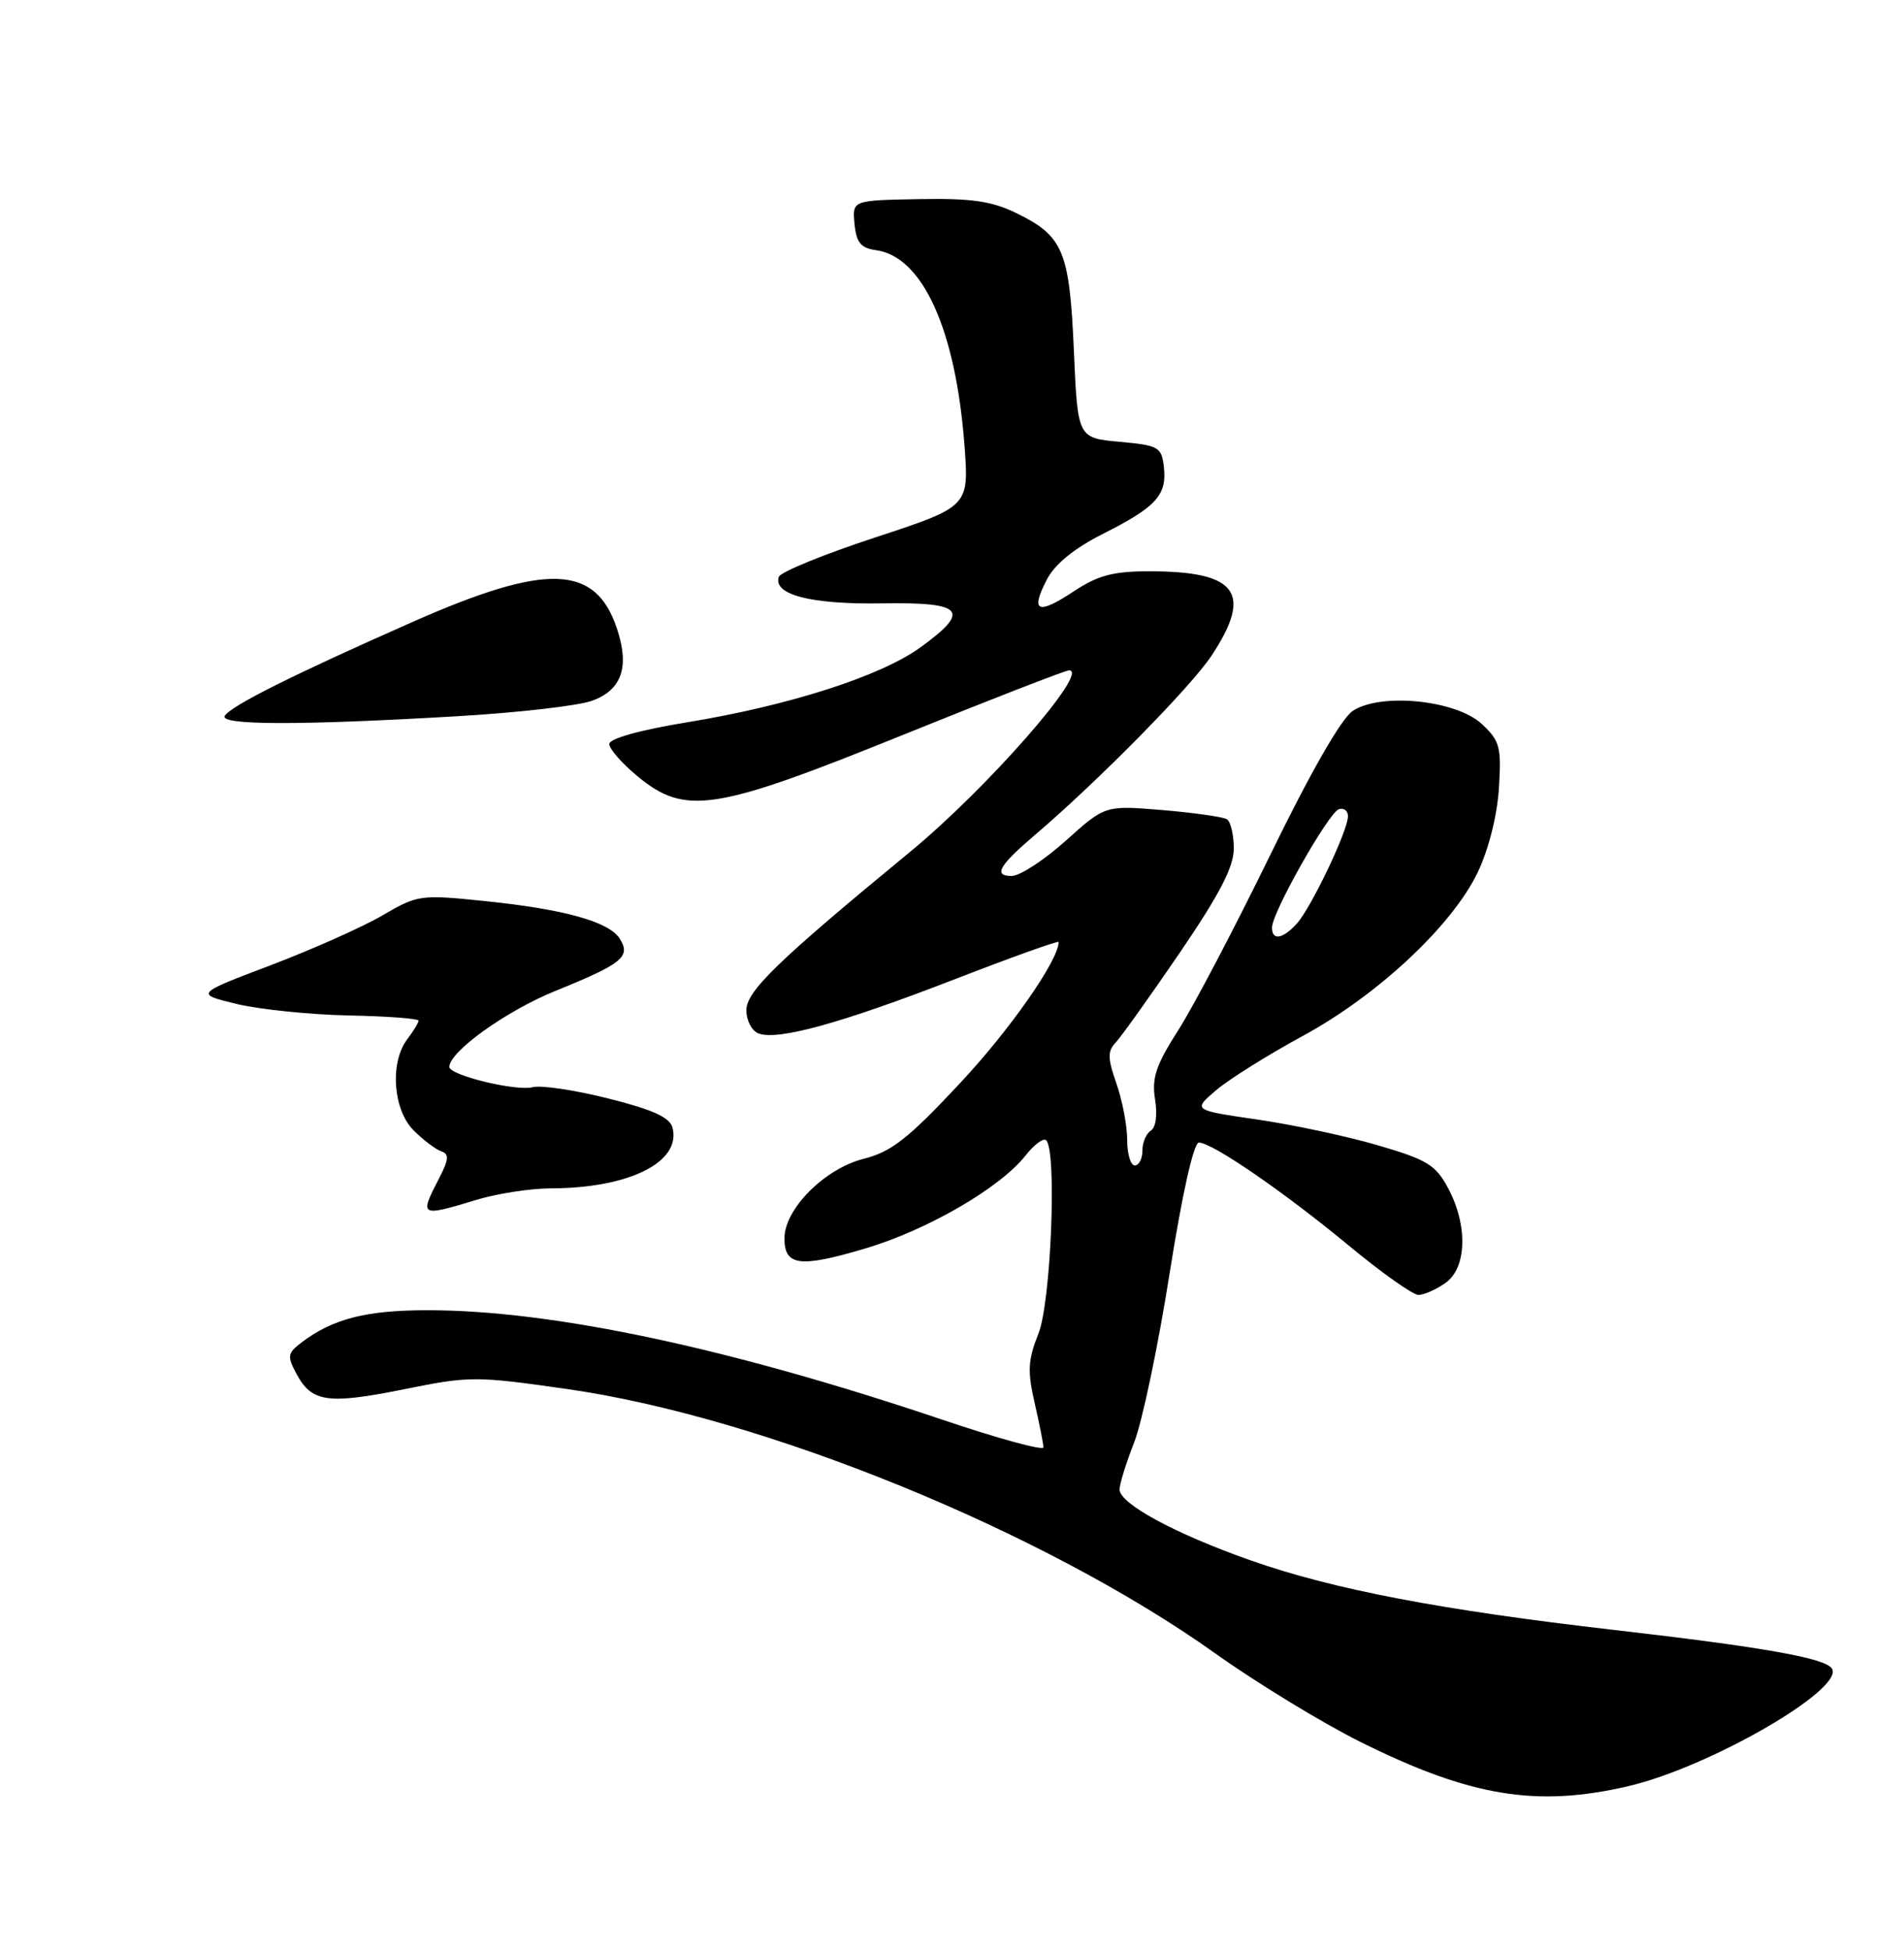 <?xml version="1.0" encoding="UTF-8" standalone="no"?>
<!DOCTYPE svg PUBLIC "-//W3C//DTD SVG 1.1//EN" "http://www.w3.org/Graphics/SVG/1.1/DTD/svg11.dtd" >
<svg xmlns="http://www.w3.org/2000/svg" xmlns:xlink="http://www.w3.org/1999/xlink" version="1.1" viewBox="0 0 250 256">
 <g >
 <path fill="currentColor"
d=" M 213.89 234.47 C 224.55 231.95 242.20 221.75 240.54 219.06 C 239.69 217.68 231.54 216.24 212.00 213.99 C 189.21 211.37 175.03 208.66 164.24 204.86 C 154.30 201.36 147.00 197.41 147.00 195.54 C 147.00 194.84 147.86 192.07 148.91 189.38 C 149.97 186.70 152.06 176.74 153.56 167.25 C 155.22 156.74 156.73 150.00 157.42 150.00 C 159.16 150.00 168.58 156.47 177.16 163.57 C 181.43 167.11 185.52 170.00 186.24 170.00 C 186.96 170.00 188.56 169.30 189.78 168.44 C 192.60 166.47 192.76 160.89 190.14 155.98 C 188.51 152.93 187.38 152.24 180.89 150.35 C 176.83 149.16 169.70 147.64 165.05 146.97 C 156.61 145.74 156.61 145.74 159.69 143.12 C 161.38 141.68 166.48 138.49 171.02 136.02 C 180.88 130.68 190.68 121.52 194.04 114.50 C 195.46 111.52 196.58 107.08 196.81 103.50 C 197.15 98.07 196.94 97.27 194.58 95.06 C 191.21 91.91 181.33 90.90 177.63 93.32 C 176.13 94.31 172.10 101.33 166.78 112.25 C 162.12 121.80 156.69 132.15 154.71 135.24 C 151.78 139.82 151.21 141.52 151.66 144.31 C 151.99 146.34 151.77 148.03 151.11 148.43 C 150.50 148.81 150.00 149.99 150.00 151.06 C 150.00 152.13 149.55 153.00 149.00 153.00 C 148.45 153.00 148.00 151.48 148.00 149.63 C 148.00 147.77 147.36 144.45 146.59 142.25 C 145.43 138.96 145.41 138.01 146.48 136.88 C 147.20 136.12 150.99 130.81 154.90 125.09 C 160.14 117.40 162.00 113.81 162.00 111.40 C 162.00 109.59 161.59 107.86 161.09 107.55 C 160.58 107.24 156.78 106.70 152.64 106.35 C 145.11 105.72 145.11 105.72 139.95 110.36 C 137.11 112.91 133.91 115.00 132.83 115.00 C 130.39 115.00 131.17 113.63 135.92 109.59 C 144.16 102.57 156.33 90.21 159.07 86.09 C 164.54 77.82 162.46 75.00 150.91 75.00 C 146.15 75.00 144.16 75.53 140.96 77.65 C 136.24 80.77 135.26 80.33 137.45 76.09 C 138.50 74.06 141.03 72.00 144.83 70.08 C 151.82 66.56 153.24 64.99 152.82 61.31 C 152.52 58.68 152.14 58.47 147.00 58.00 C 141.50 57.50 141.50 57.50 141.00 46.00 C 140.43 32.92 139.61 30.97 133.41 27.96 C 130.18 26.39 127.50 26.01 120.61 26.14 C 111.90 26.30 111.90 26.30 112.20 29.40 C 112.44 31.85 113.03 32.57 115.00 32.84 C 121.12 33.66 125.47 43.21 126.63 58.37 C 127.25 66.50 127.25 66.50 114.94 70.55 C 108.17 72.77 102.47 75.10 102.26 75.73 C 101.48 78.07 106.47 79.36 115.75 79.21 C 126.57 79.04 127.54 80.14 120.84 85.00 C 115.63 88.77 103.58 92.64 90.25 94.82 C 84.01 95.84 80.00 96.96 80.00 97.68 C 80.00 98.32 81.68 100.24 83.73 101.93 C 89.99 107.09 93.85 106.48 118.51 96.50 C 130.05 91.83 139.89 88.01 140.37 88.00 C 143.20 87.99 129.63 103.49 119.50 111.83 C 102.07 126.18 98.00 130.12 98.00 132.63 C 98.00 133.97 98.71 135.34 99.59 135.67 C 102.10 136.64 110.43 134.34 125.25 128.60 C 132.81 125.67 139.00 123.45 139.00 123.67 C 139.00 126.06 132.59 135.23 126.00 142.26 C 119.24 149.49 117.03 151.22 113.40 152.13 C 108.28 153.42 103.00 158.72 103.00 162.57 C 103.00 166.20 105.01 166.46 113.59 163.91 C 121.78 161.48 131.33 155.94 134.68 151.67 C 135.81 150.24 137.02 149.35 137.37 149.70 C 138.79 151.13 138.00 170.96 136.35 175.08 C 134.97 178.54 134.89 180.00 135.85 184.18 C 136.48 186.91 137.00 189.54 137.00 190.01 C 137.00 190.48 131.04 188.85 123.75 186.39 C 95.82 176.97 72.59 172.02 56.22 172.01 C 48.06 172.00 43.67 173.13 39.53 176.29 C 37.75 177.65 37.69 178.06 38.94 180.38 C 40.93 184.10 43.06 184.40 53.08 182.38 C 61.68 180.64 62.47 180.64 74.55 182.37 C 100.37 186.07 137.07 201.05 159.55 217.05 C 165.02 220.95 173.61 226.18 178.64 228.69 C 193.09 235.88 201.81 237.31 213.89 234.47 Z  M 62.59 157.51 C 65.29 156.69 69.66 156.02 72.31 156.01 C 82.62 155.99 89.48 152.56 88.30 148.04 C 87.95 146.69 85.70 145.67 79.87 144.21 C 75.50 143.11 71.03 142.44 69.93 142.73 C 67.77 143.29 59.00 141.16 59.00 140.07 C 59.00 138.06 66.44 132.73 72.90 130.10 C 81.73 126.52 82.87 125.60 81.38 123.24 C 79.96 120.99 74.08 119.36 63.53 118.28 C 55.21 117.43 54.81 117.48 50.23 120.17 C 47.63 121.69 41.03 124.63 35.56 126.71 C 25.62 130.48 25.62 130.48 31.06 131.80 C 34.05 132.52 40.66 133.20 45.74 133.31 C 50.83 133.41 54.97 133.72 54.96 134.00 C 54.95 134.28 54.28 135.37 53.47 136.44 C 51.16 139.49 51.60 145.69 54.31 148.40 C 55.58 149.67 57.21 150.90 57.94 151.15 C 59.00 151.50 58.94 152.21 57.63 154.74 C 55.06 159.72 55.14 159.77 62.59 157.51 Z  M 60.00 94.03 C 67.97 93.57 75.97 92.65 77.76 91.99 C 81.64 90.57 82.68 87.58 81.02 82.56 C 78.22 74.09 71.81 73.86 54.24 81.62 C 38.42 88.61 30.34 92.65 29.51 93.98 C 28.75 95.22 39.43 95.24 60.00 94.03 Z  M 167.02 121.75 C 167.04 119.77 174.44 106.69 175.79 106.24 C 176.45 106.02 177.00 106.43 176.99 107.17 C 176.98 109.07 172.16 119.16 170.28 121.25 C 168.42 123.30 166.99 123.52 167.02 121.75 Z "/>
</g>
</svg>